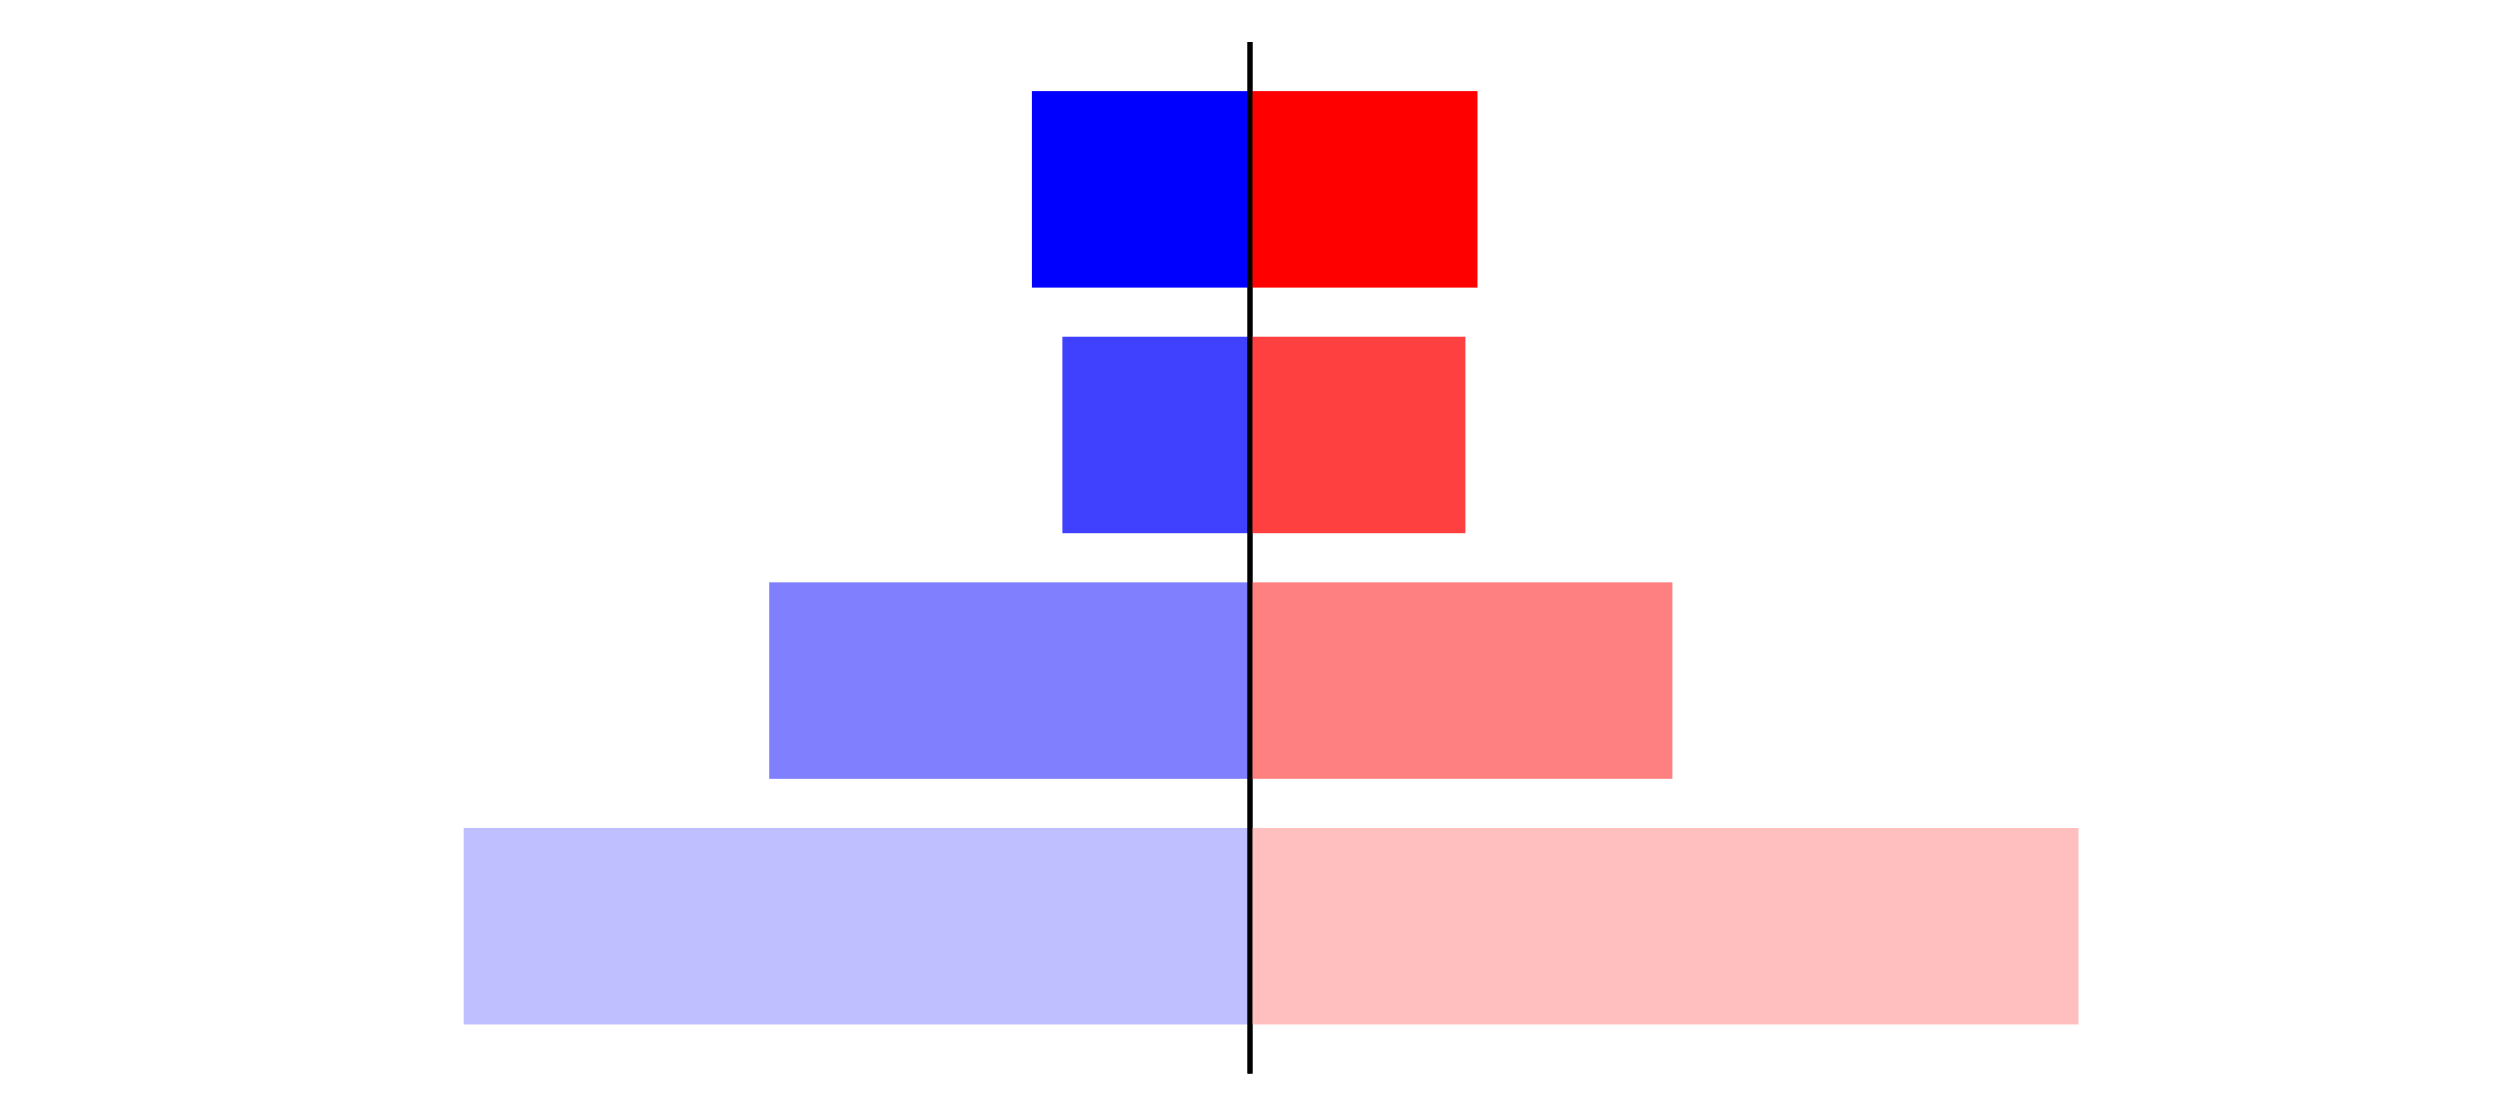 <?xml version="1.0" encoding="utf-8" standalone="no"?>
<!DOCTYPE svg PUBLIC "-//W3C//DTD SVG 1.1//EN"
  "http://www.w3.org/Graphics/SVG/1.1/DTD/svg11.dtd">
<svg xmlns:xlink="http://www.w3.org/1999/xlink" width="405pt" height="180.72pt" viewBox="0 0 405 180.72" xmlns="http://www.w3.org/2000/svg" version="1.1">
 <defs>
  <style type="text/css">*{stroke-linejoin: round; stroke-linecap: butt}</style>
 </defs>
 <g id="figure_1">
  <g id="patch_1">
   <path d="M 0 180.72 
L 405 180.72 
L 405 0 
L 0 0 
L 0 180.72 
z
" style="fill: none"/>
  </g>
  <g id="axes_1">
   <g id="patch_2">
    <path d="M 7.2 173.52 
L 202.5 173.52 
L 202.5 7.2 
L 7.2 7.2 
L 7.2 173.52 
z
" style="fill: none"/>
   </g>
   <g id="patch_3">
    <path d="M 202.5 165.96 
L 75.118 165.96 
L 75.118 134.128 
L 202.5 134.128 
z
" clip-path="url(#p7d1ab1687c)" style="fill: #bfbfff"/>
   </g>
   <g id="patch_4">
    <path d="M 202.5 126.171 
L 124.609 126.171 
L 124.609 94.339 
L 202.5 94.339 
z
" clip-path="url(#p7d1ab1687c)" style="fill: #8080ff"/>
   </g>
   <g id="patch_5">
    <path d="M 202.5 86.381 
L 172.106 86.381 
L 172.106 54.549 
L 202.5 54.549 
z
" clip-path="url(#p7d1ab1687c)" style="fill: #4040ff"/>
   </g>
   <g id="patch_6">
    <path d="M 202.5 46.592 
L 167.169 46.592 
L 167.169 14.76 
L 202.5 14.76 
z
" clip-path="url(#p7d1ab1687c)" style="fill: #0000ff"/>
   </g>
   <g id="matplotlib.axis_1"/>
   <g id="matplotlib.axis_2"/>
   <g id="patch_7">
    <path d="M 202.5 173.52 
L 202.5 7.2 
" style="fill: none; stroke: #000000; stroke-width: 0.8; stroke-linejoin: miter; stroke-linecap: square"/>
   </g>
  </g>
  <g id="axes_2">
   <g id="patch_8">
    <path d="M 202.5 173.52 
L 397.8 173.52 
L 397.8 7.2 
L 202.5 7.2 
L 202.5 173.52 
z
" style="fill: none"/>
   </g>
   <g id="patch_9">
    <path d="M 202.5 165.96 
L 336.716 165.96 
L 336.716 134.128 
L 202.5 134.128 
z
" clip-path="url(#peee0176220)" style="fill: #ffbfbf"/>
   </g>
   <g id="patch_10">
    <path d="M 202.5 126.171 
L 270.931 126.171 
L 270.931 94.339 
L 202.5 94.339 
z
" clip-path="url(#peee0176220)" style="fill: #ff8080"/>
   </g>
   <g id="patch_11">
    <path d="M 202.5 86.381 
L 237.397 86.381 
L 237.397 54.549 
L 202.5 54.549 
z
" clip-path="url(#peee0176220)" style="fill: #ff4040"/>
   </g>
   <g id="patch_12">
    <path d="M 202.5 46.592 
L 239.352 46.592 
L 239.352 14.76 
L 202.5 14.76 
z
" clip-path="url(#peee0176220)" style="fill: #ff0000"/>
   </g>
   <g id="matplotlib.axis_3"/>
   <g id="matplotlib.axis_4"/>
   <g id="patch_13">
    <path d="M 202.5 173.52 
L 202.5 7.2 
" style="fill: none; stroke: #000000; stroke-width: 0.8; stroke-linejoin: miter; stroke-linecap: square"/>
   </g>
  </g>
 </g>
 <defs>
  <clipPath id="p7d1ab1687c">
   <rect x="7.2" y="7.2" width="195.3" height="166.32"/>
  </clipPath>
  <clipPath id="peee0176220">
   <rect x="202.5" y="7.2" width="195.3" height="166.32"/>
  </clipPath>
 </defs>
</svg>
